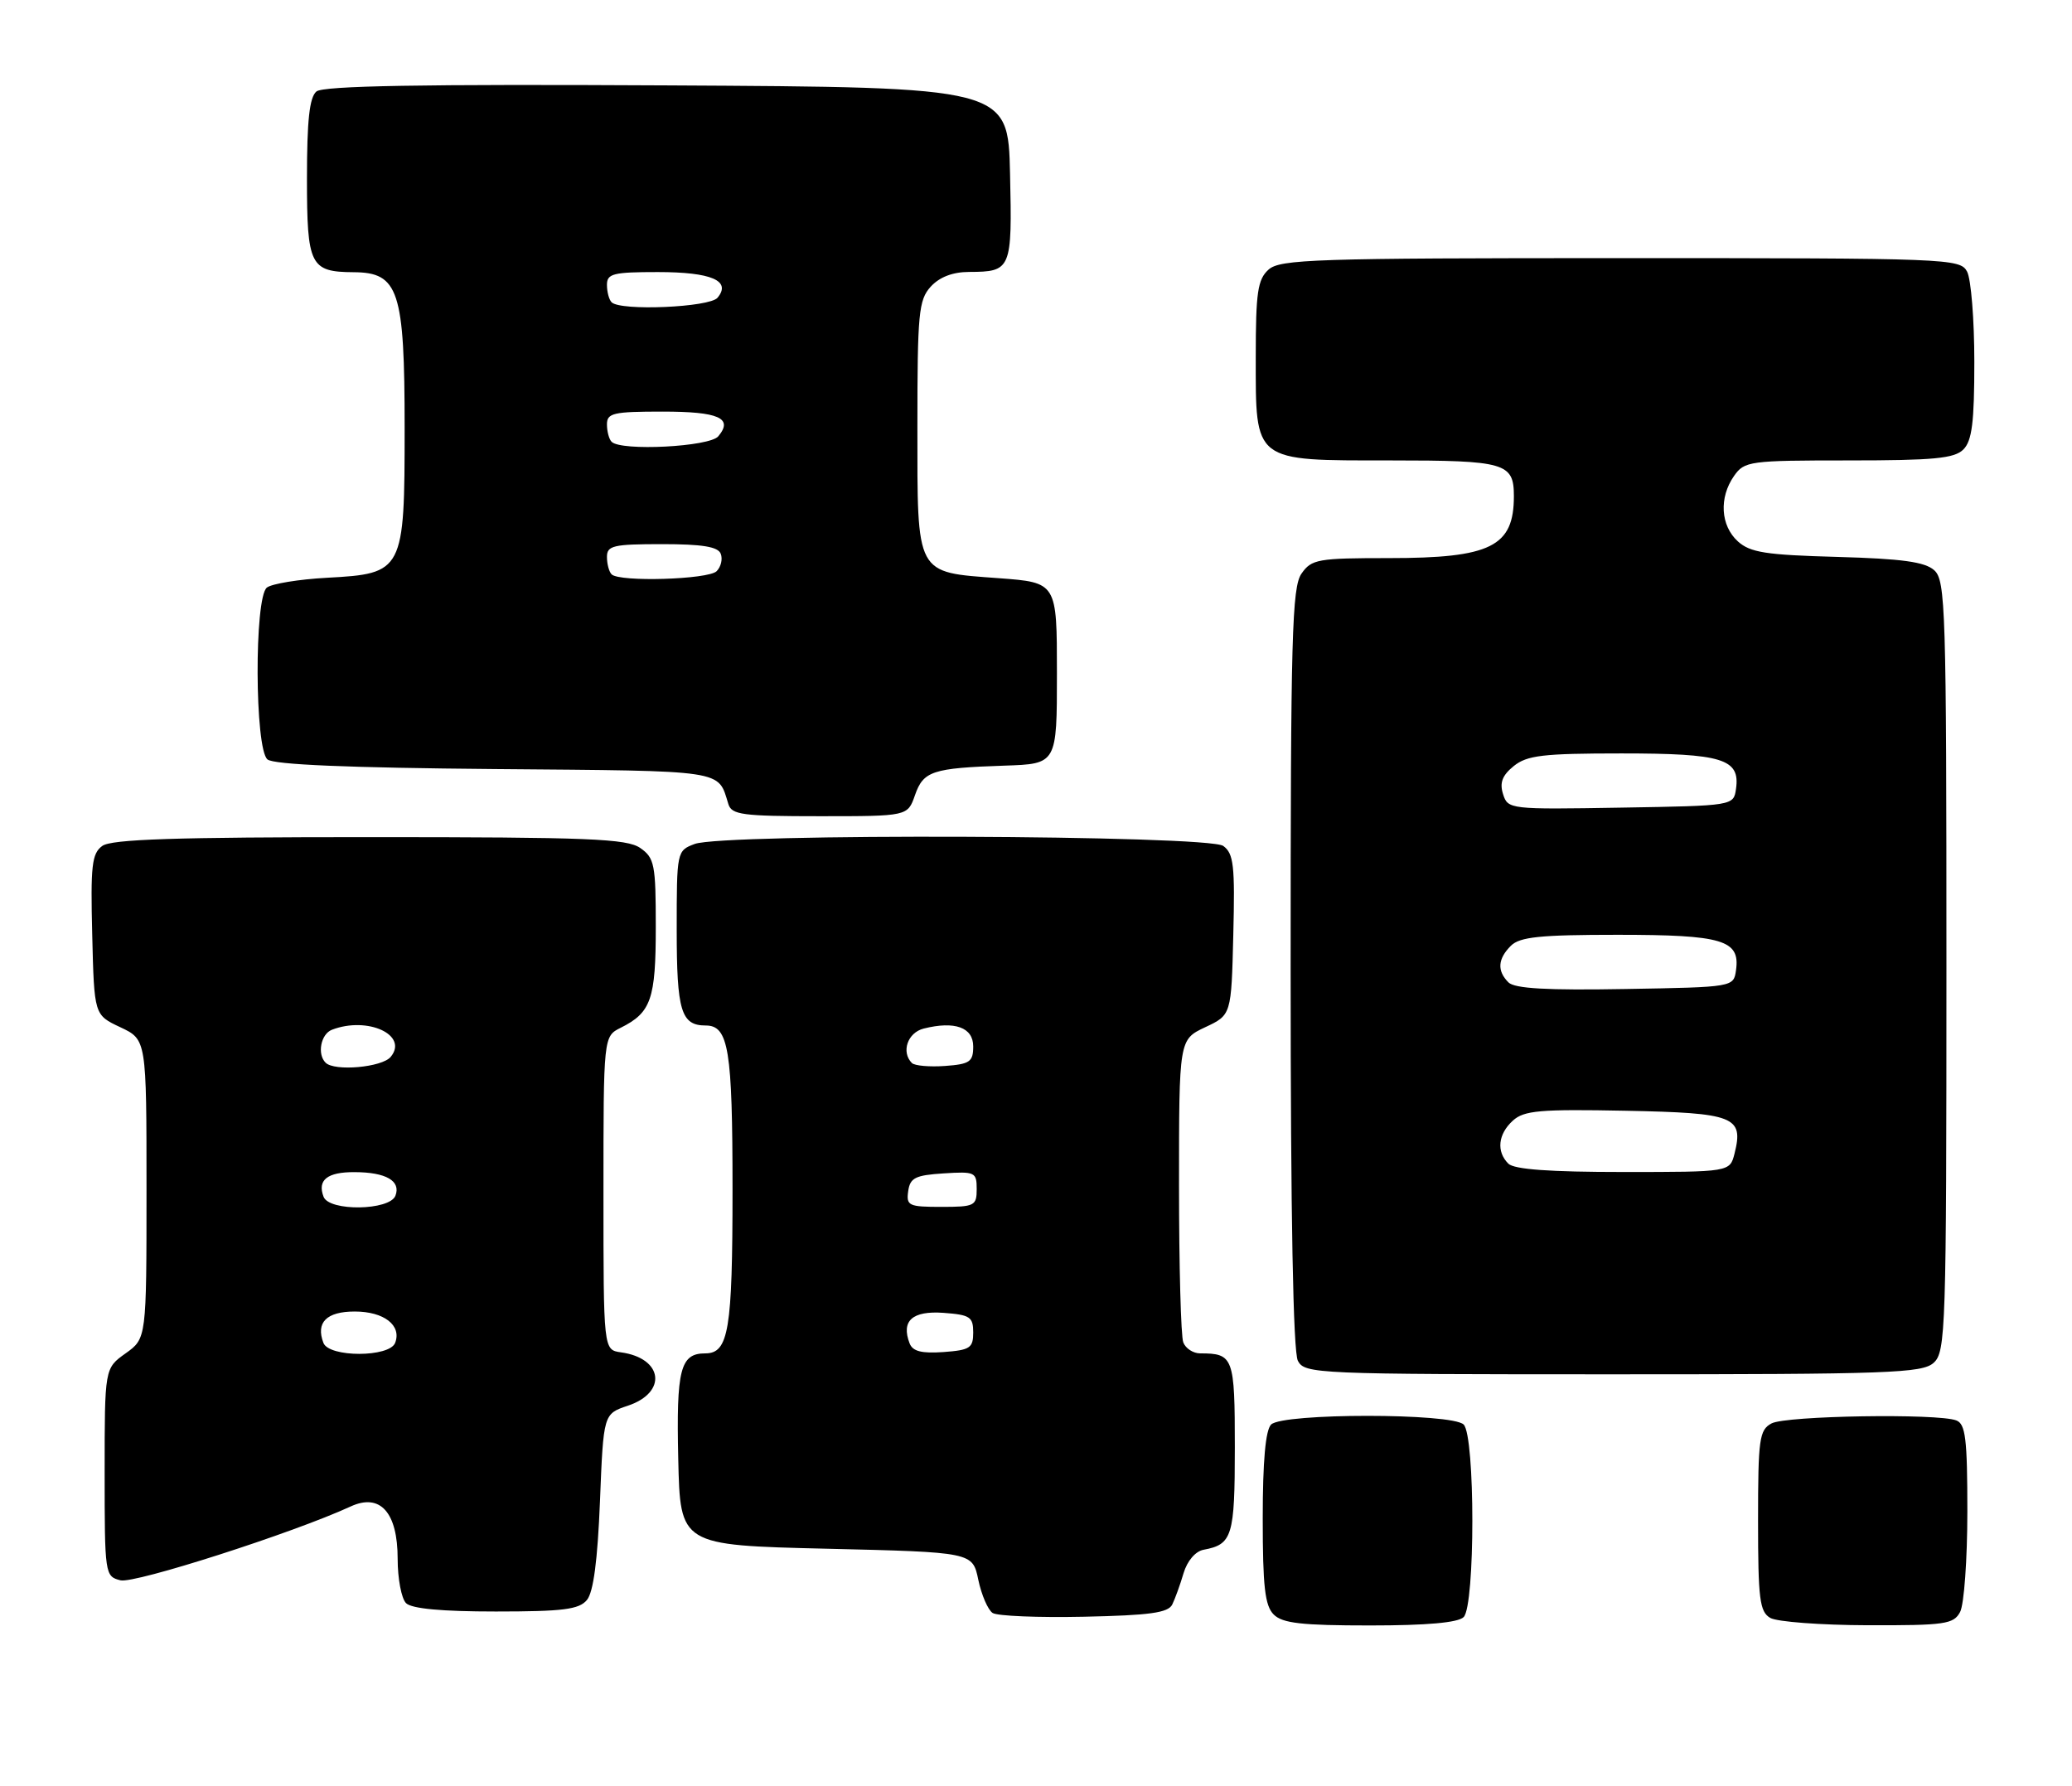 <?xml version="1.0" encoding="UTF-8" standalone="no"?>
<!DOCTYPE svg PUBLIC "-//W3C//DTD SVG 1.1//EN" "http://www.w3.org/Graphics/SVG/1.1/DTD/svg11.dtd" >
<svg xmlns="http://www.w3.org/2000/svg" xmlns:xlink="http://www.w3.org/1999/xlink" version="1.1" viewBox="0 0 297 256">
 <g >
 <path fill="currentColor"
d=" M 209.80 231.80 C 211.46 230.14 211.46 205.86 209.80 204.20 C 208.14 202.54 183.86 202.54 182.20 204.20 C 181.40 205.00 181.00 209.45 181.00 217.63 C 181.00 227.41 181.31 230.17 182.57 231.43 C 183.83 232.69 186.59 233.00 196.37 233.00 C 204.55 233.00 209.00 232.60 209.80 231.80 Z  M 280.96 231.07 C 281.53 230.00 282.00 223.53 282.00 216.67 C 282.00 206.23 281.74 204.12 280.42 203.61 C 277.75 202.58 255.99 202.93 253.93 204.04 C 252.18 204.98 252.00 206.24 252.00 217.99 C 252.00 229.23 252.23 231.03 253.75 231.92 C 254.71 232.48 261.00 232.95 267.71 232.97 C 278.79 233.00 280.03 232.82 280.96 231.07 Z  M 168.03 230.00 C 168.43 229.18 169.17 227.15 169.65 225.51 C 170.18 223.74 171.35 222.37 172.52 222.15 C 176.64 221.39 177.00 220.22 177.00 207.48 C 177.00 194.53 176.81 194.00 172.03 194.00 C 171.03 194.00 169.94 193.29 169.61 192.42 C 169.27 191.55 169.00 181.43 169.00 169.93 C 169.00 149.02 169.00 149.02 172.75 147.25 C 176.50 145.49 176.50 145.49 176.78 134.01 C 177.03 124.08 176.84 122.35 175.34 121.26 C 173.20 119.69 103.63 119.43 99.57 120.98 C 97.02 121.94 97.00 122.04 97.00 133.28 C 97.00 144.93 97.63 147.00 101.16 147.00 C 104.44 147.00 105.00 150.44 105.00 170.50 C 105.00 190.67 104.45 194.00 101.09 194.00 C 97.51 194.00 96.93 196.28 97.22 209.14 C 97.50 221.50 97.50 221.50 118.46 222.00 C 139.41 222.50 139.41 222.50 140.23 226.46 C 140.69 228.63 141.61 230.77 142.28 231.21 C 142.95 231.65 148.85 231.89 155.39 231.75 C 164.79 231.55 167.44 231.19 168.03 230.00 Z  M 84.13 229.35 C 85.06 228.23 85.66 223.69 86.00 215.19 C 86.50 202.67 86.50 202.67 90.00 201.50 C 95.69 199.60 95.05 194.68 89.00 193.85 C 86.50 193.50 86.50 193.50 86.50 171.03 C 86.50 148.56 86.50 148.56 88.98 147.32 C 93.33 145.15 94.00 143.23 94.00 132.87 C 94.00 123.92 93.82 122.98 91.78 121.56 C 89.86 120.22 84.46 120.00 52.97 120.00 C 25.09 120.00 15.97 120.30 14.66 121.26 C 13.16 122.35 12.97 124.08 13.22 134.01 C 13.50 145.49 13.50 145.49 17.25 147.25 C 21.00 149.02 21.00 149.02 21.00 170.44 C 21.00 191.86 21.00 191.86 18.00 194.00 C 15.00 196.14 15.00 196.14 15.00 211.05 C 15.00 225.71 15.04 225.97 17.27 226.53 C 19.28 227.04 42.02 219.74 50.25 215.95 C 54.49 213.99 57.00 216.77 57.00 223.45 C 57.00 226.28 57.54 229.14 58.20 229.80 C 59.00 230.60 63.33 231.00 71.08 231.00 C 80.70 231.00 83.00 230.71 84.13 229.35 Z  M 277.17 195.35 C 278.90 193.78 279.00 190.70 279.00 138.50 C 279.00 87.20 278.88 83.20 277.25 81.74 C 275.91 80.54 272.64 80.09 263.35 79.83 C 253.10 79.55 250.87 79.20 249.10 77.60 C 246.62 75.34 246.38 71.33 248.56 68.22 C 250.05 66.10 250.75 66.00 264.99 66.00 C 277.17 66.00 280.14 65.72 281.43 64.43 C 282.67 63.19 283.00 60.52 283.00 51.86 C 283.00 45.82 282.53 40.00 281.96 38.93 C 280.96 37.06 279.36 37.00 232.29 37.00 C 188.44 37.00 183.48 37.16 181.83 38.65 C 180.27 40.06 180.00 41.92 180.00 51.15 C 180.00 66.35 179.54 66.00 199.30 66.00 C 215.78 66.00 217.00 66.35 217.00 71.12 C 217.00 78.36 213.70 80.00 199.11 80.00 C 188.88 80.00 188.00 80.16 186.56 82.22 C 185.19 84.17 185.00 91.22 185.00 138.79 C 185.00 174.34 185.36 193.80 186.04 195.07 C 187.03 196.93 188.59 197.00 231.21 197.00 C 270.87 197.00 275.53 196.83 277.17 195.35 Z  M 131.15 113.99 C 132.36 110.52 133.63 110.10 144.00 109.75 C 151.50 109.50 151.50 109.50 151.50 96.50 C 151.50 83.50 151.50 83.50 143.17 82.88 C 131.14 81.99 131.50 82.66 131.50 61.07 C 131.50 44.91 131.68 43.01 133.40 41.10 C 134.66 39.72 136.54 38.99 138.90 38.98 C 144.97 38.96 145.09 38.65 144.78 24.92 C 144.50 12.50 144.50 12.50 95.61 12.24 C 60.35 12.05 46.35 12.30 45.36 13.11 C 44.36 13.95 44.00 17.23 44.00 25.59 C 44.00 38.06 44.46 38.98 50.68 39.02 C 57.15 39.05 58.00 41.63 58.00 61.32 C 58.00 81.92 57.84 82.23 46.87 82.82 C 42.82 83.04 38.94 83.68 38.25 84.23 C 36.43 85.70 36.51 107.35 38.34 108.86 C 39.23 109.61 49.91 110.06 70.98 110.24 C 104.28 110.52 102.87 110.30 104.40 115.25 C 104.87 116.80 106.41 117.00 117.52 117.00 C 130.10 117.00 130.10 117.00 131.15 113.99 Z  M 130.38 192.56 C 129.14 189.33 130.77 187.87 135.24 188.19 C 139.04 188.47 139.50 188.77 139.50 191.00 C 139.50 193.23 139.04 193.53 135.24 193.81 C 132.10 194.03 130.82 193.71 130.38 192.56 Z  M 130.18 170.75 C 130.45 168.83 131.20 168.46 135.25 168.20 C 139.76 167.91 140.00 168.02 140.00 170.45 C 140.00 172.85 139.70 173.00 134.93 173.00 C 130.25 173.00 129.89 172.83 130.18 170.75 Z  M 130.71 152.38 C 129.14 150.80 130.09 148.02 132.40 147.44 C 136.86 146.32 139.50 147.27 139.50 150.00 C 139.50 152.20 139.02 152.54 135.46 152.80 C 133.24 152.96 131.11 152.77 130.71 152.38 Z  M 46.36 192.50 C 45.24 189.57 46.80 188.00 50.85 188.00 C 55.04 188.00 57.60 189.98 56.64 192.49 C 55.84 194.59 47.17 194.60 46.36 192.50 Z  M 46.38 171.55 C 45.46 169.15 46.91 168.00 50.81 168.02 C 55.34 168.03 57.49 169.28 56.68 171.40 C 55.85 173.54 47.19 173.67 46.38 171.55 Z  M 46.67 152.33 C 45.43 151.10 45.99 148.22 47.58 147.61 C 52.70 145.64 58.60 148.37 56.00 151.50 C 54.76 153.00 47.94 153.61 46.67 152.33 Z  M 216.20 166.80 C 214.46 165.06 214.73 162.56 216.86 160.63 C 218.45 159.18 220.76 158.98 233.00 159.22 C 248.63 159.53 249.96 160.05 248.63 165.35 C 247.96 168.00 247.96 168.00 232.68 168.00 C 222.13 168.00 217.03 167.63 216.20 166.80 Z  M 216.22 140.82 C 214.57 139.17 214.68 137.46 216.57 135.57 C 217.85 134.30 220.73 134.00 231.88 134.00 C 246.93 134.00 249.45 134.75 248.84 139.06 C 248.50 141.50 248.50 141.50 232.97 141.77 C 221.74 141.97 217.11 141.71 216.22 140.82 Z  M 215.45 113.84 C 214.93 112.20 215.33 111.15 216.98 109.81 C 218.89 108.27 221.17 108.00 232.42 108.00 C 246.90 108.00 249.45 108.78 248.84 113.06 C 248.50 115.50 248.50 115.50 232.33 115.77 C 216.40 116.04 216.14 116.01 215.45 113.84 Z  M 87.67 82.33 C 87.30 81.97 87.00 80.84 87.00 79.83 C 87.00 78.21 87.91 78.00 94.89 78.00 C 100.68 78.00 102.93 78.37 103.31 79.38 C 103.61 80.14 103.34 81.26 102.72 81.88 C 101.53 83.07 88.79 83.46 87.67 82.33 Z  M 87.67 63.33 C 87.30 62.97 87.00 61.84 87.00 60.83 C 87.00 59.21 87.91 59.00 94.94 59.00 C 103.04 59.00 105.14 59.93 102.96 62.54 C 101.72 64.05 89.04 64.70 87.67 63.33 Z  M 87.67 43.33 C 87.30 42.97 87.00 41.84 87.00 40.83 C 87.00 39.22 87.89 39.00 94.30 39.00 C 101.98 39.00 104.87 40.24 102.85 42.68 C 101.71 44.06 88.94 44.61 87.67 43.33 Z "/>
</g>
</svg>
